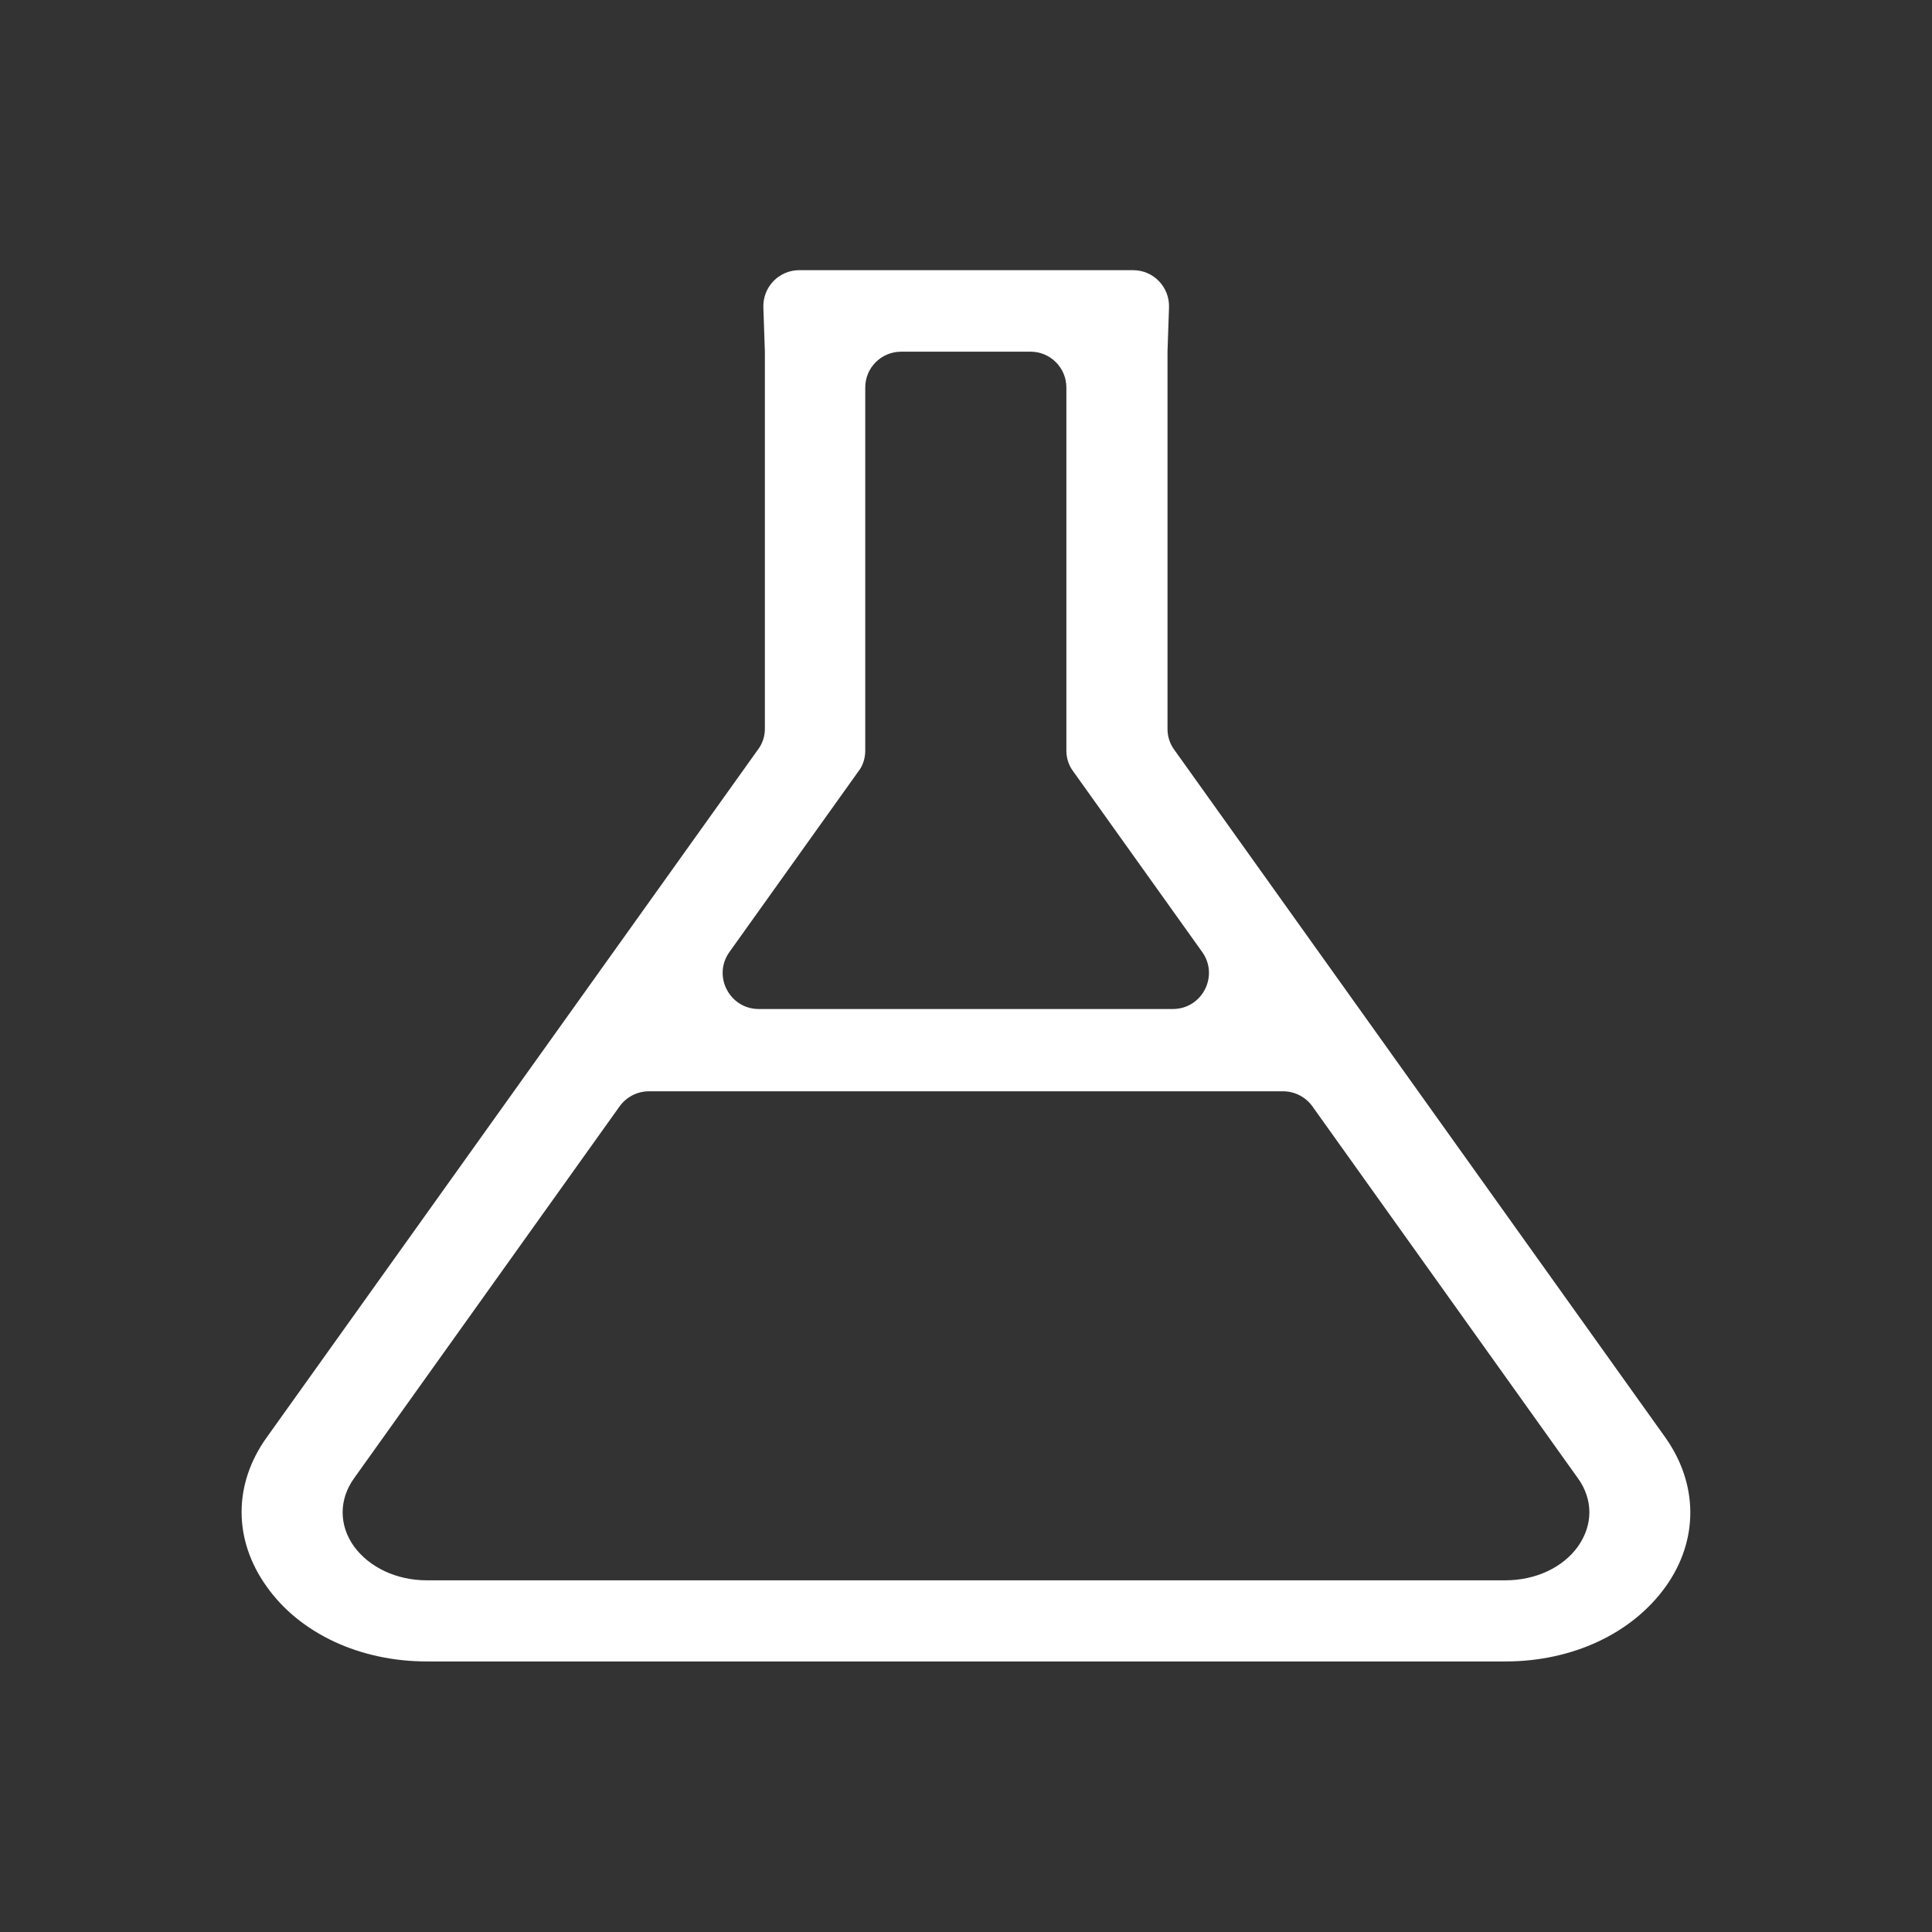 <?xml version="1.0" encoding="utf-8"?>
<!-- Generator: Adobe Illustrator 23.0.2, SVG Export Plug-In . SVG Version: 6.00 Build 0)  -->
<svg version="1.1" id="Layer_1" xmlns="http://www.w3.org/2000/svg" xmlns:xlink="http://www.w3.org/1999/xlink" x="0px" y="0px"
	 viewBox="0 0 512 512" style="enable-background:new 0 0 512 512;" xml:space="preserve">
<rect x="0" y="0" width="512" height="512" fill="#333333" stroke="none"/>
<style type="text/css">
	.st0{fill:#FFFFFF;}
</style>
<path class="st0" d="M441.3,380.9L311.2,198.7c-1.2-1.6-1.8-3.6-1.8-5.5v-100l0,0l0.4-11.7c0.2-5.4-4.1-9.9-9.5-9.9h-88.5
	c-5.4,0-9.7,4.5-9.5,9.9l0.4,11.7l0,0v99.9c0,2-0.6,3.9-1.8,5.5L70.7,380.9c-8.9,12.4-8.9,27.2,0,39.6c8.8,12.4,24.7,19.8,42.4,19.8
	H399c17.7,0,33.5-7.4,42.4-19.8C450.2,408.2,450.1,393.3,441.3,380.9z M229.3,198.9v-96.2c0-5.3,4.3-9.5,9.5-9.5h34.3
	c5.3,0,9.5,4.3,9.5,9.5v96.2c0,2,0.6,3.9,1.8,5.5l34.2,47.9c4.5,6.3,0,15.1-7.8,15.1H201.1c-7.8,0-12.3-8.8-7.8-15.1l34.2-47.9
	C228.7,202.9,229.3,200.9,229.3,198.9z M418.2,409.8c-4,5.6-11.2,9-19.3,9H113.1c-8,0-15.2-3.4-19.3-9c-4-5.6-4-12.4,0-18l70.4-98.6
	c1.8-2.5,4.7-4,7.8-4h168c3.1,0,6,1.5,7.8,4l70.4,98.6C422.2,397.4,422.2,404.1,418.2,409.8z"/>
</svg>

